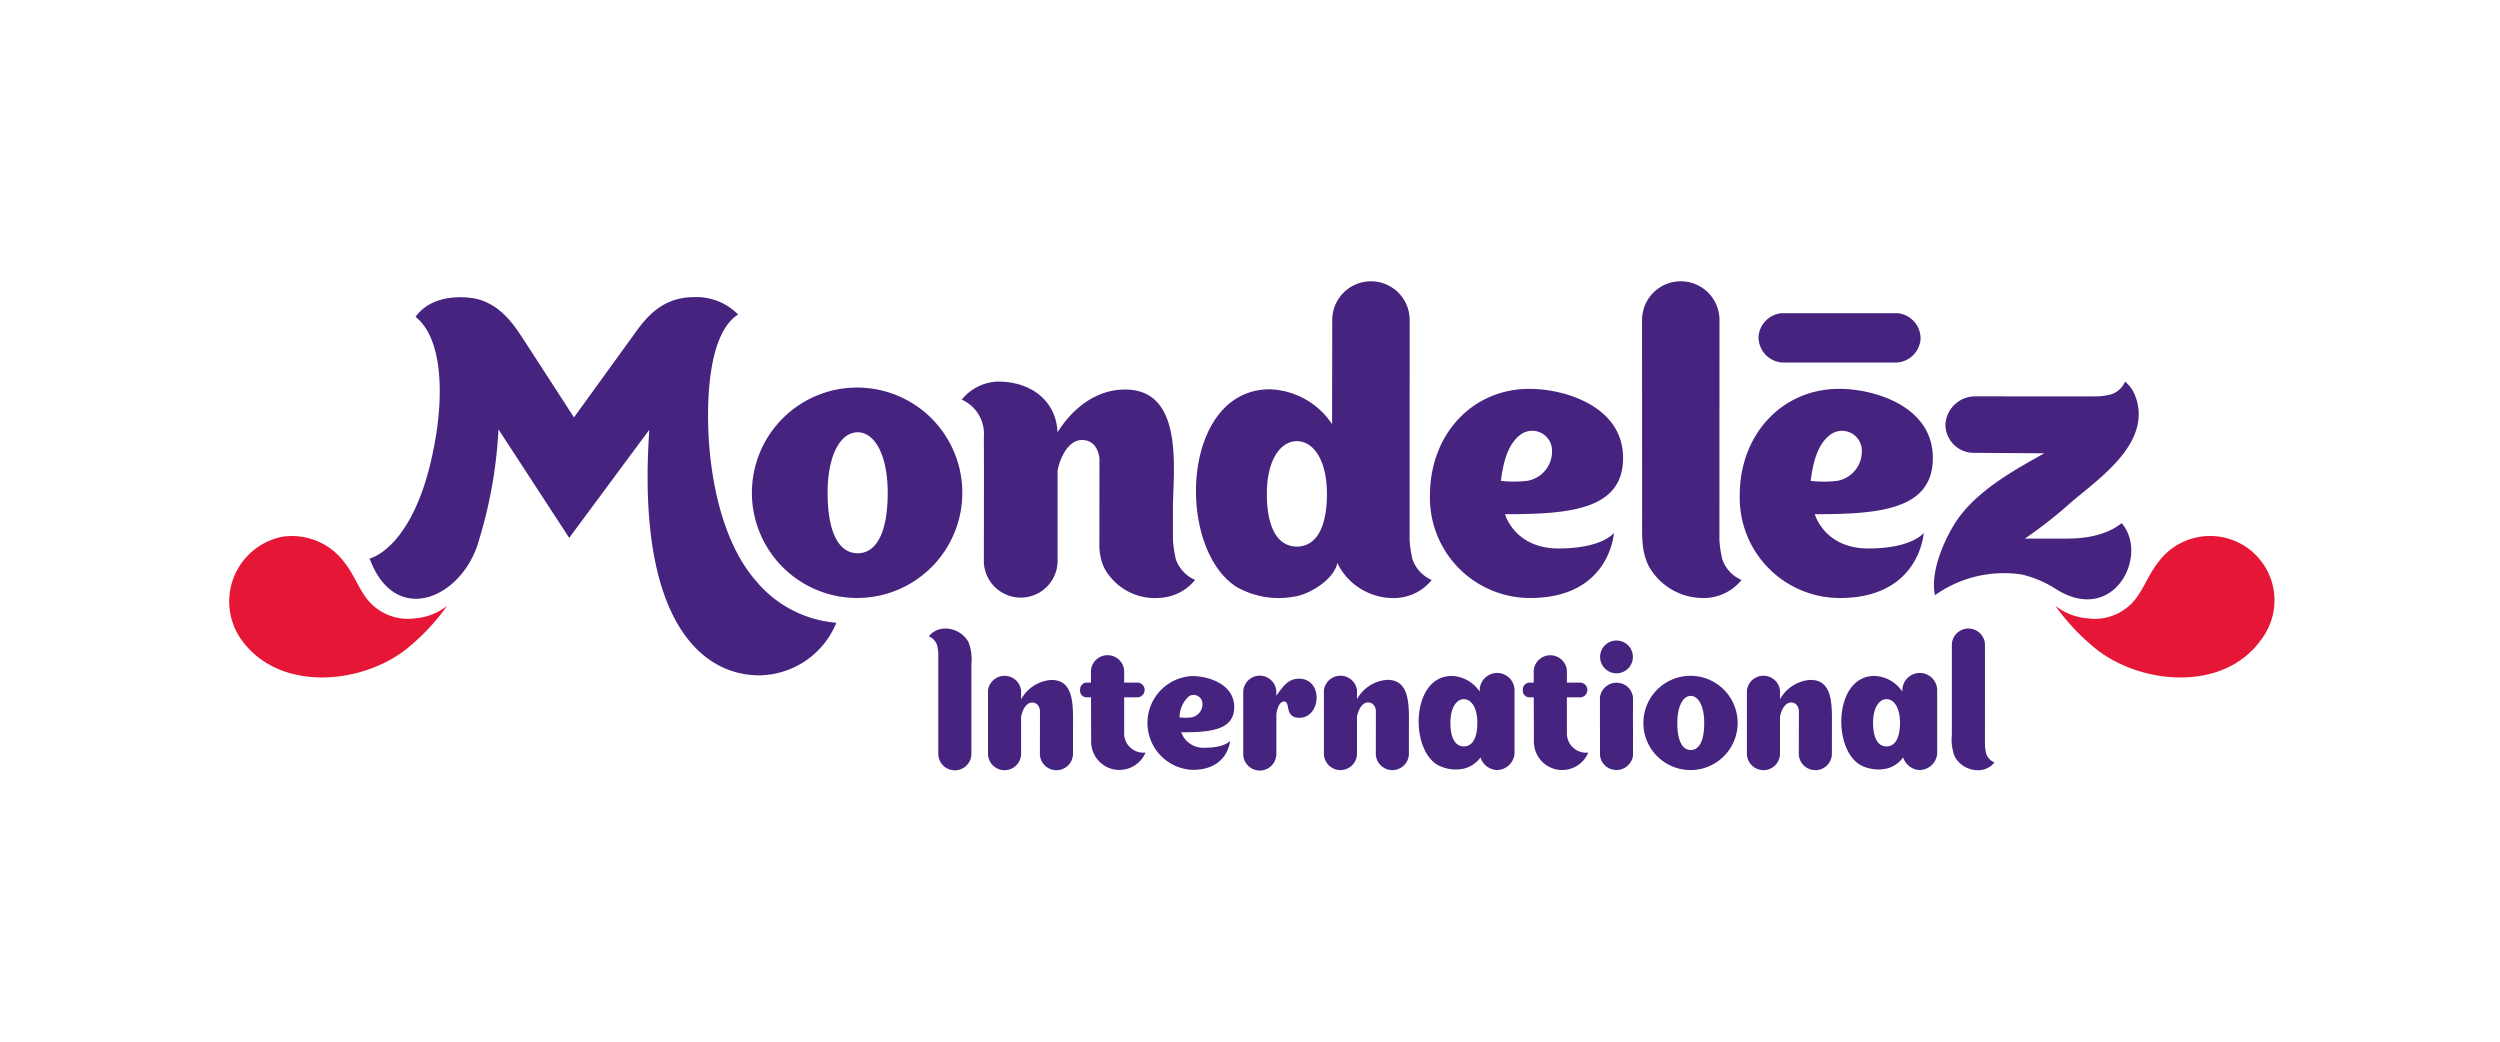 <svg xmlns="http://www.w3.org/2000/svg" width="240" height="100" viewBox="0 0 240 100"><defs><style>.a{fill:rgba(255,255,255,0);}.b{fill:#e51636;}.c{fill:#472380;}</style></defs><g transform="translate(21 26)"><rect class="a" width="240" height="100" transform="translate(-21 -26)"/><path class="b" d="M21.929,32.156a5.691,5.691,0,0,1-3.044,1.2,5.005,5.005,0,0,1-4.512-1.679c-.908-1.088-1.374-2.5-2.26-3.624a6.3,6.3,0,0,0-5.942-2.539,6.339,6.339,0,0,0-4.048,9.825c3.682,5.267,11.962,4.355,16.211.706a20.524,20.524,0,0,0,3.595-3.893m154.386,0a5.68,5.68,0,0,0,3.045,1.205,5,5,0,0,0,4.511-1.678c.908-1.09,1.376-2.5,2.26-3.625a6.182,6.182,0,1,1,9.988,7.286c-3.68,5.266-11.96,4.355-16.207.707a20.546,20.546,0,0,1-3.6-3.9"/><path class="c" d="M161.143,4.064c-.115,0-10.99,0-11.09,0a2.441,2.441,0,0,0-2.234,2.275A2.446,2.446,0,0,0,150.053,8.8c.115,0,10.99,0,11.09,0a2.44,2.44,0,0,0,2.234-2.275,2.446,2.446,0,0,0-2.234-2.462M91.883,27.7a11.207,11.207,0,0,1-.276-1.873c-.007-.9-.007-2.167-.007-3.332.113-4.024.864-11.1-4.593-11.1-3.685,0-5.869,3.1-6.488,4.115-.088-2.827-2.318-4.878-5.725-4.878a4.657,4.657,0,0,0-3.465,1.73,3.6,3.6,0,0,1,2.12,3.584c.023,2.04,0,11.973,0,12.015a3.542,3.542,0,0,0,7.079,0v-8.81c.306-1.44,1.117-2.91,2.338-2.91,1.585,0,1.674,1.763,1.681,1.763l-.007,8.527a5.137,5.137,0,0,0,.091.805,4.4,4.4,0,0,0,.406,1.238A5.521,5.521,0,0,0,90.265,31.4a4.66,4.66,0,0,0,3.464-1.729A3.383,3.383,0,0,1,91.883,27.7m52.457,0a10.786,10.786,0,0,1-.276-1.873l.006-21.106a3.717,3.717,0,1,0-7.434,0l.005,18.692c.019,1.684-.147,3.4.648,4.951a5.985,5.985,0,0,0,5.429,3.043,4.652,4.652,0,0,0,3.467-1.729A3.389,3.389,0,0,1,144.34,27.7M61.283,11.206a10.1,10.1,0,1,0,10.1,10.1,10.1,10.1,0,0,0-10.1-10.1m.074,15.909v0c-.008,0-.015,0-.022,0s-.015,0-.02,0v0c-1.908-.035-2.864-2.226-2.864-5.81s1.211-5.771,2.863-5.81h.043c1.65.04,2.862,2.233,2.862,5.81s-.954,5.775-2.862,5.81"/><path class="c" d="M114.6,27.7a10.72,10.72,0,0,1-.277-1.873l.005-21.106a3.717,3.717,0,1,0-7.434,0l-.015,10a7.47,7.47,0,0,0-5.965-3.348c-8.537,0-9.076,15.2-3.222,18.96a8.162,8.162,0,0,0,6.022.842c1.3-.339,3.35-1.616,3.68-3.142.047.112.1.224.154.334a5.987,5.987,0,0,0,5.43,3.043,4.654,4.654,0,0,0,3.467-1.729A3.389,3.389,0,0,1,114.6,27.7m-11.078-1.228v0h-.043v0c-1.907-.028-2.861-1.94-2.861-5.06s1.21-5.028,2.861-5.063v0c.01,0,.014,0,.023,0s.013,0,.02,0v0c1.654.035,2.864,1.945,2.864,5.062s-.956,5.033-2.864,5.06m30.416-1.313s-1.09,1.494-5.319,1.494-5.136-3.288-5.136-3.288c6.163,0,11.332-.412,11.332-5.4s-5.64-6.635-8.983-6.635c-5.521,0-9.555,4.4-9.555,10.215a9.619,9.619,0,0,0,9.613,9.865c7.68,0,8.048-6.249,8.048-6.249Zm-10.855-5c.217-1.593.6-3.6,2.03-4.53a1.9,1.9,0,0,1,2.882,1.595,2.86,2.86,0,0,1-2.4,2.94,11.207,11.207,0,0,1-2.509,0m40.591,4.995s-1.09,1.494-5.319,1.494-5.136-3.288-5.136-3.288c6.162,0,11.332-.412,11.332-5.4s-5.64-6.635-8.983-6.635c-5.522,0-9.556,4.4-9.556,10.215a9.619,9.619,0,0,0,9.614,9.865c7.68,0,8.048-6.249,8.048-6.249Zm-10.855-4.995c.216-1.593.6-3.6,2.03-4.53a1.9,1.9,0,0,1,2.882,1.595,2.861,2.861,0,0,1-2.4,2.94,11.2,11.2,0,0,1-2.508,0m24.8,5.535h-4.235a43.664,43.664,0,0,0,4.483-3.522c2.72-2.309,7.613-5.64,6.187-9.955l0,.03a3.19,3.19,0,0,0-1.053-1.62,2.229,2.229,0,0,1-1.3,1.214,7.025,7.025,0,0,1-1.232.2c-.338.006-11.837,0-11.837,0a2.861,2.861,0,0,0-2.88,2.724,2.729,2.729,0,0,0,2.788,2.7l6.708.042c-3.11,1.735-6.823,3.788-8.708,6.924-1.077,1.8-2.23,4.575-1.792,6.7a11.413,11.413,0,0,1,8.38-1.979,10.6,10.6,0,0,1,3.263,1.405c5.584,3.493,8.94-3.339,6.27-6.35,0,0-1.522,1.481-5.044,1.481M51.73,29.943c-3.425-3.755-4.5-10-4.707-14.152-.182-3.586.012-9.8,2.838-11.6a5.623,5.623,0,0,0-4.23-1.668c-3.187,0-4.723,2.122-5.812,3.648-.36.5-5.718,7.9-5.718,7.9s-4.507-6.972-5.06-7.81c-.766-1.156-2.2-3.28-4.719-3.647-1.085-.158-3.9-.3-5.43,1.8,2.64,2.112,2.574,7.492,2,11.165-1.72,11.024-6.41,12.04-6.41,12.04,2.4,6.489,8.59,3.925,10.34-1.25a43.985,43.985,0,0,0,2.032-11.15l6.79,10.418s7.69-10.385,7.69-10.376c-1.266,18.366,5.041,23.572,10.557,23.572a8.107,8.107,0,0,0,7.4-5.048,11.2,11.2,0,0,1-7.559-3.833m17.226,5.974a4.666,4.666,0,0,1,.118.8c0,.082,0,9.609,0,9.723a1.591,1.591,0,0,0,3.177,0c0-.11,0-8.69,0-8.69a4.567,4.567,0,0,0-.277-2.118,2.562,2.562,0,0,0-2.323-1.3,1.994,1.994,0,0,0-1.485.74,1.452,1.452,0,0,1,.79.847M169.675,46.354a4.653,4.653,0,0,1-.119-.8c0-.08.005-9.608,0-9.72a1.592,1.592,0,0,0-3.178,0c0,.108,0,8.687,0,8.687a4.6,4.6,0,0,0,.277,2.12,2.564,2.564,0,0,0,2.324,1.3,1.99,1.99,0,0,0,1.484-.74,1.456,1.456,0,0,1-.79-.847m-57.485-7.091a3.61,3.61,0,0,0-2.907,1.843l-.01.007c0-.46,0-.823,0-.841a1.6,1.6,0,0,0-3.176,0c0,.109,0,6.082,0,6.163a1.591,1.591,0,0,0,3.176,0c0-.062,0-2.011,0-3.69l.013-.01c.137-.644.5-1.3,1.048-1.3.71,0,.75.79.753.79l-.007,4.213a1.591,1.591,0,0,0,3.176,0l0-2.2c0-2.264.236-4.981-2.063-4.97m40.607,0a3.612,3.612,0,0,0-2.907,1.843l-.01.007v-.841a1.6,1.6,0,0,0-3.177,0c0,.109,0,6.082,0,6.163a1.591,1.591,0,0,0,3.176,0c0-.062,0-2.011,0-3.69l.013-.01c.136-.644.5-1.3,1.048-1.3.71,0,.749.79.752.79l-.007,4.213a1.591,1.591,0,0,0,3.176,0l0-2.2c0-2.264.237-4.981-2.062-4.97m-72.86,0a3.612,3.612,0,0,0-2.907,1.843l-.009.007c0-.46,0-.823,0-.841a1.6,1.6,0,0,0-3.176,0c0,.109,0,6.082,0,6.163a1.591,1.591,0,0,0,3.176,0c0-.062,0-2.011,0-3.69l.013-.01c.137-.644.5-1.3,1.048-1.3.71,0,.75.79.753.79l-.007,4.213a1.591,1.591,0,0,0,3.176,0l0-2.2c0-2.264.237-4.981-2.062-4.97m61.345-.4a4.524,4.524,0,1,0,4.523,4.524,4.524,4.524,0,0,0-4.523-4.524m.033,7.126v0h-.018v0c-.856-.016-1.283-1-1.283-2.6s.542-2.585,1.283-2.6h.018c.74.017,1.282,1,1.282,2.6s-.427,2.586-1.282,2.6m-16.929-5.827a1.673,1.673,0,0,0-3.34,0c0,.06-.009.19-.009.214a3.351,3.351,0,0,0-2.674-1.5c-3.824,0-4.066,6.81-1.444,8.495a3.667,3.667,0,0,0,2.7.377,2.773,2.773,0,0,0,1.5-1.05,1.751,1.751,0,0,0,1.539,1.212,1.719,1.719,0,0,0,1.729-1.57c0-.113,0-6.1,0-6.178m-4.854,5.48v0h-.019c-.855-.014-1.282-.871-1.282-2.269s.542-2.251,1.282-2.268h.02c.74.017,1.283.872,1.283,2.268s-.43,2.255-1.284,2.269m45.427-5.481a1.673,1.673,0,0,0-3.34,0c0,.06-.009.19-.009.214a3.347,3.347,0,0,0-2.673-1.5c-3.824,0-4.067,6.81-1.444,8.495a3.665,3.665,0,0,0,2.7.377,2.775,2.775,0,0,0,1.5-1.05,1.751,1.751,0,0,0,1.538,1.212,1.719,1.719,0,0,0,1.73-1.57c0-.113,0-6.1,0-6.178m-4.853,5.48v0h-.02c-.854-.014-1.282-.871-1.282-2.269s.542-2.251,1.282-2.268h.02c.74.017,1.283.872,1.283,2.268s-.43,2.255-1.283,2.269m-24.346-4.629a1.558,1.558,0,0,0-1.44-1.474,1.3,1.3,0,0,0-.135-.015,1.619,1.619,0,0,0-1.6,1.385l0,2.93h0c.01.914,0,2.564,0,2.583a1.558,1.558,0,0,0,1.438,1.474,1.082,1.082,0,0,0,.136.014,1.619,1.619,0,0,0,1.6-1.384l0-2.448h0c-.011-.915,0-3.047,0-3.065m-.012-3.962a1.574,1.574,0,1,1-1.574-1.575,1.574,1.574,0,0,1,1.574,1.575m-32.181,2.1c-.943.04-1.41.742-2.052,1.624,0,.007,0-.407,0-.423a1.59,1.59,0,0,0-3.175,0v6.1h0a1.59,1.59,0,0,0,3.174.023h.007V42.613c.048-.567.295-1.274.75-1.27.645.005-.02,1.564,1.458,1.564,2.12,0,2.347-3.857-.158-3.754m-6.478,5.956s-.49.67-2.386.67A2.246,2.246,0,0,1,92.4,44.3c2.765,0,5.084-.186,5.084-2.424S94.95,38.9,93.45,38.9a4.508,4.508,0,0,0,.027,9.007C96.922,47.911,97.087,45.109,97.087,45.109Zm-4.87-2.242a2.776,2.776,0,0,1,.912-2.032.852.852,0,0,1,1.292.715,1.284,1.284,0,0,1-1.078,1.32,4.963,4.963,0,0,1-1.126,0M88.972,46.24A2.714,2.714,0,0,1,83.751,45.2l-.015-4.259H83.31a.624.624,0,0,1-.618-.713.647.647,0,0,1,.664-.7h.377c0-.675,0-1.14,0-1.169a1.6,1.6,0,0,1,3.188,0v1.168h1.345a.713.713,0,0,1-.047,1.418h-1.3v3.549a1.848,1.848,0,0,0,2.057,1.752m42.5,0a2.713,2.713,0,0,1-5.22-1.044c0-.015-.01-2.327-.016-4.259h-.426a.624.624,0,0,1-.617-.713.647.647,0,0,1,.663-.7h.377c0-.675,0-1.14,0-1.169a1.6,1.6,0,0,1,3.187,0v1.168h1.345a.713.713,0,0,1-.047,1.418h-1.3v3.549a1.848,1.848,0,0,0,2.057,1.752"/></g></svg>